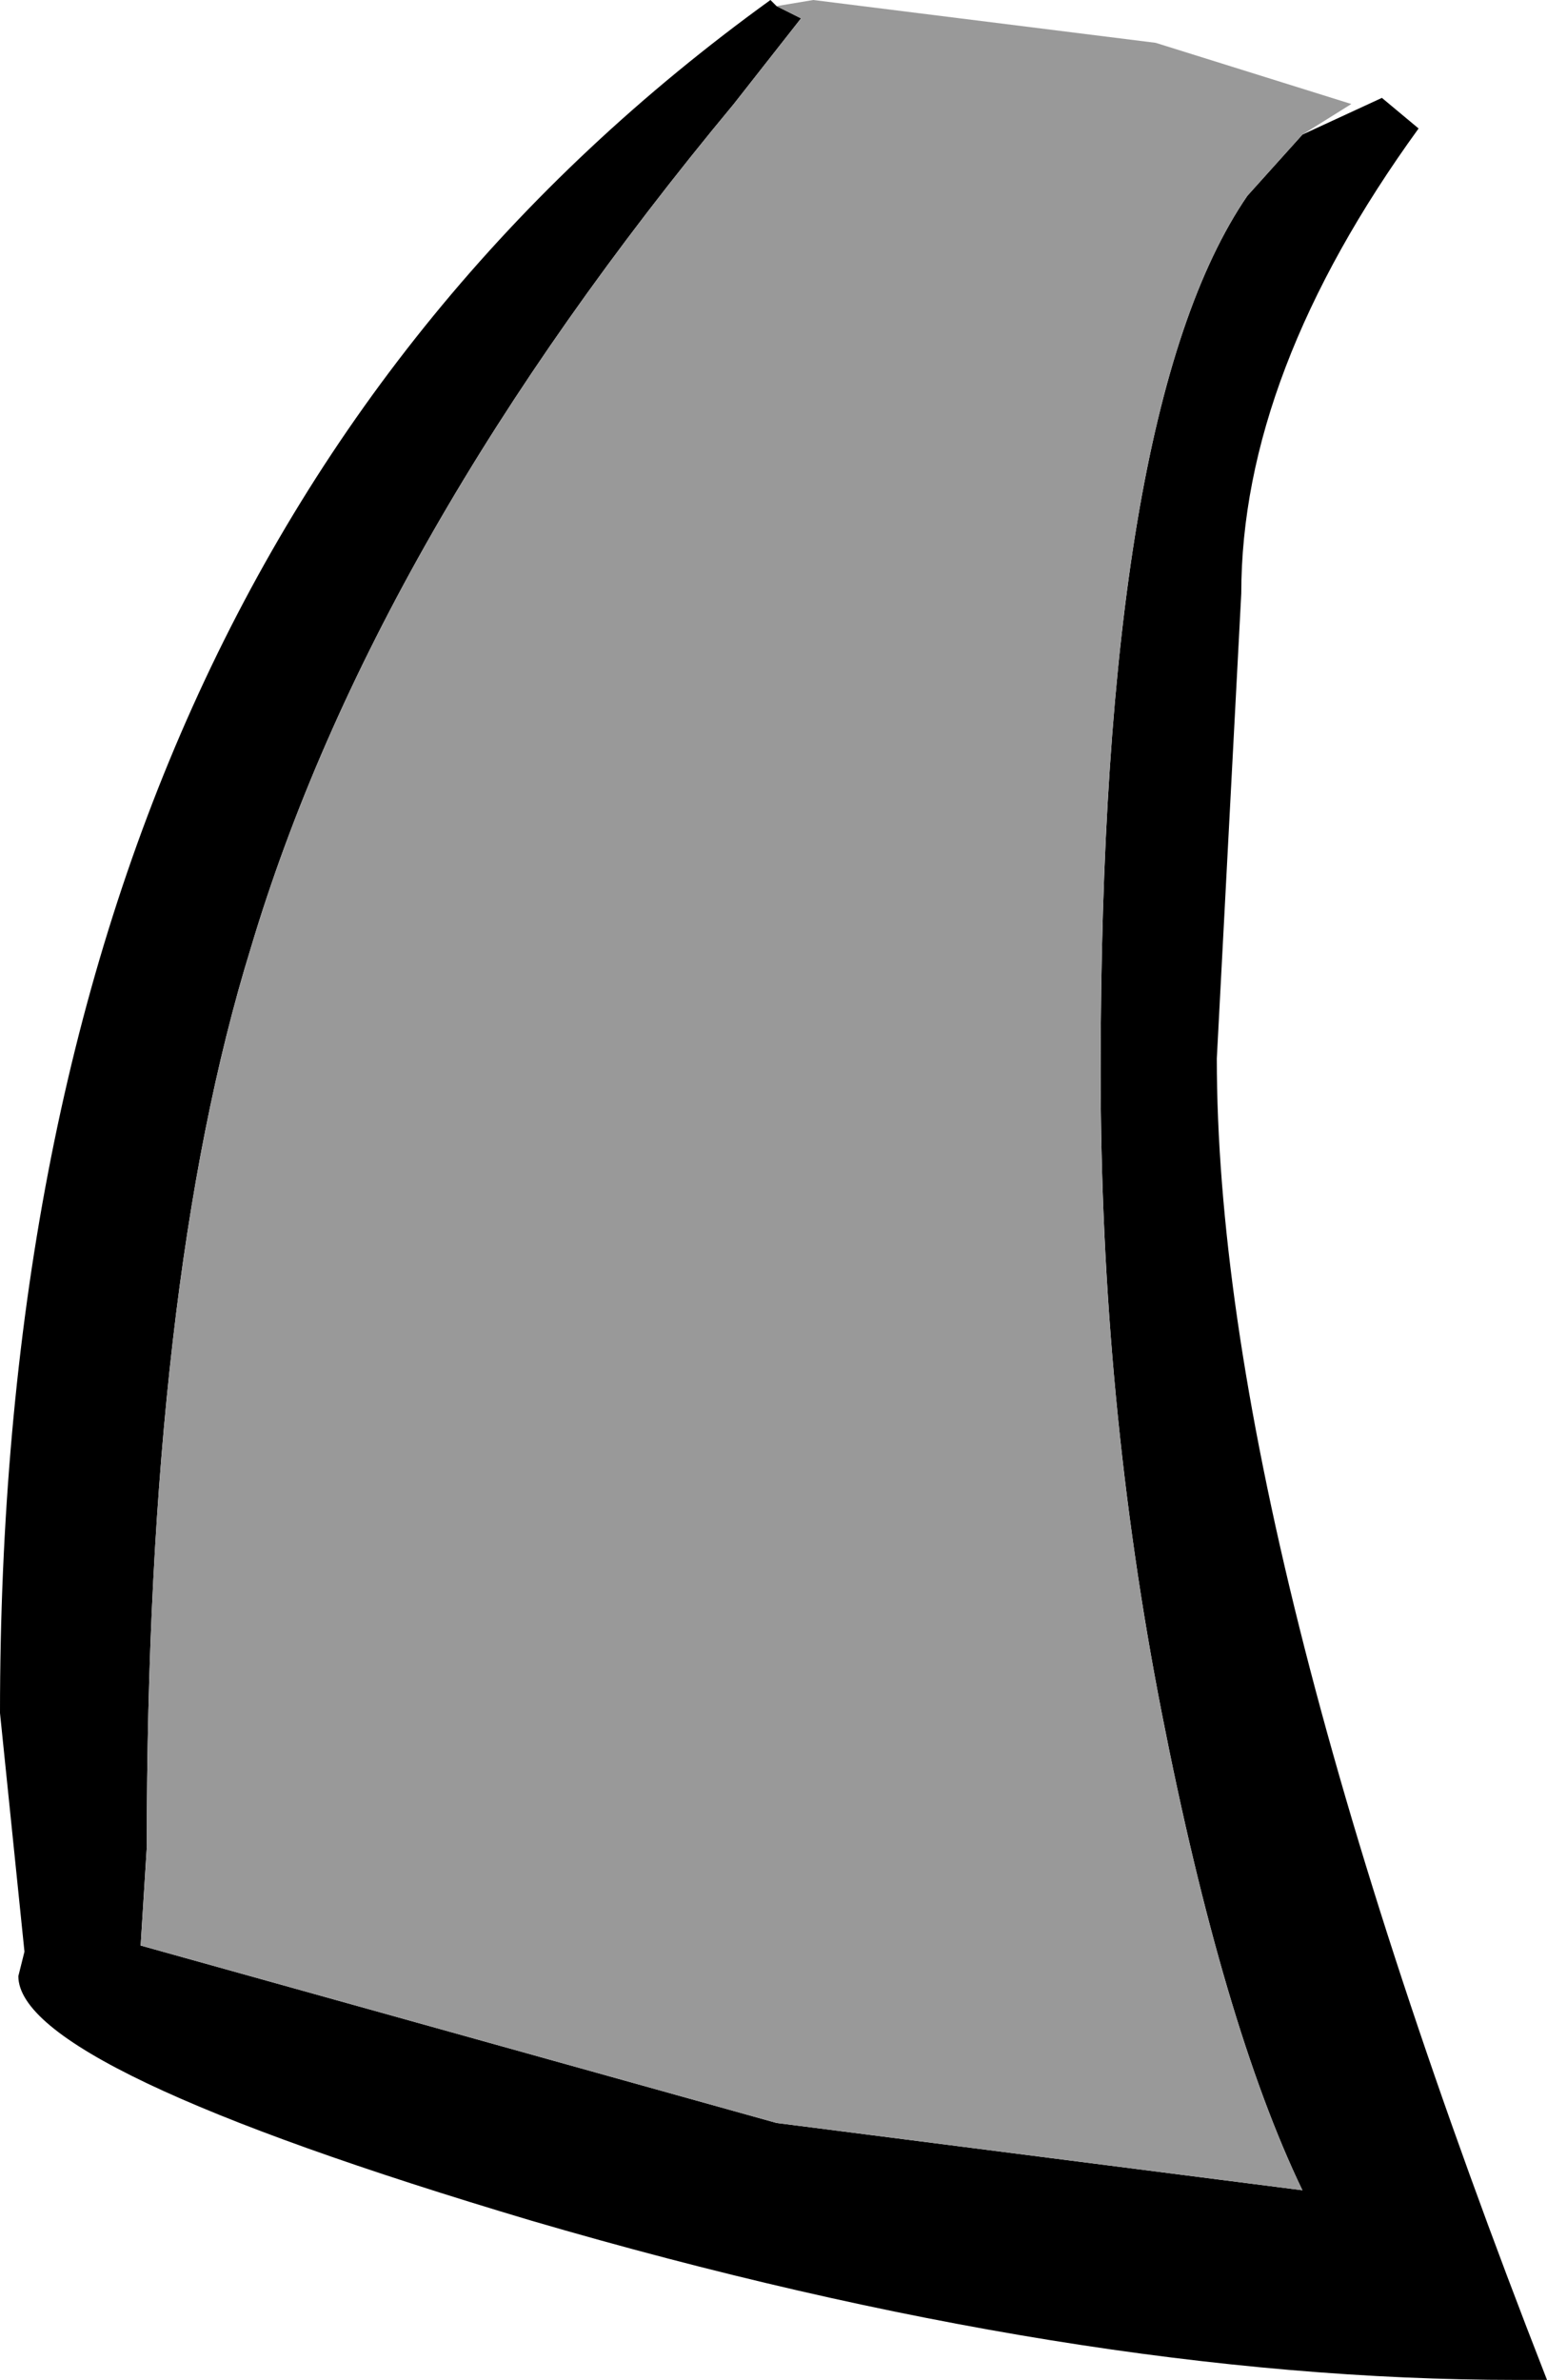 <?xml version="1.0" encoding="UTF-8" standalone="no"?>
<svg xmlns:xlink="http://www.w3.org/1999/xlink" height="19.45px" width="12.65px" xmlns="http://www.w3.org/2000/svg">
  <g transform="matrix(1.0, 0.0, 0.0, 1.0, 0.65, 11.85)">
    <path d="M5.7 -11.8 L5.9 -11.7 5.35 -11.0 Q2.4 -7.45 1.4 -4.1 0.55 -1.35 0.55 3.25 L0.5 4.05 5.7 5.5 10.0 6.05 Q9.35 4.7 8.85 2.15 8.35 -0.4 8.35 -3.1 8.35 -8.5 9.55 -10.25 L10.0 -10.75 10.65 -11.05 10.95 -10.8 Q9.5 -8.8 9.5 -7.0 L9.3 -3.2 Q9.3 0.7 12.0 7.6 L11.75 7.6 Q8.15 7.6 3.7 6.3 -0.5 5.05 -0.5 4.3 L-0.45 4.1 -0.65 2.15 Q-0.65 -7.3 5.65 -11.85 L5.7 -11.8" fill="#000000" fill-rule="evenodd" stroke="none"/>
    <path d="M10.0 -10.75 L9.55 -10.25 Q8.35 -8.5 8.35 -3.1 8.35 -0.4 8.85 2.15 9.35 4.7 10.0 6.05 L5.7 5.5 0.5 4.05 0.55 3.25 Q0.55 -1.35 1.4 -4.1 2.4 -7.45 5.35 -11.0 L5.9 -11.7 5.7 -11.8 6.0 -11.85 8.8 -11.5 10.4 -11.0 10.0 -10.75" fill="#999999" fill-rule="evenodd" stroke="none"/>
  </g>
</svg>
